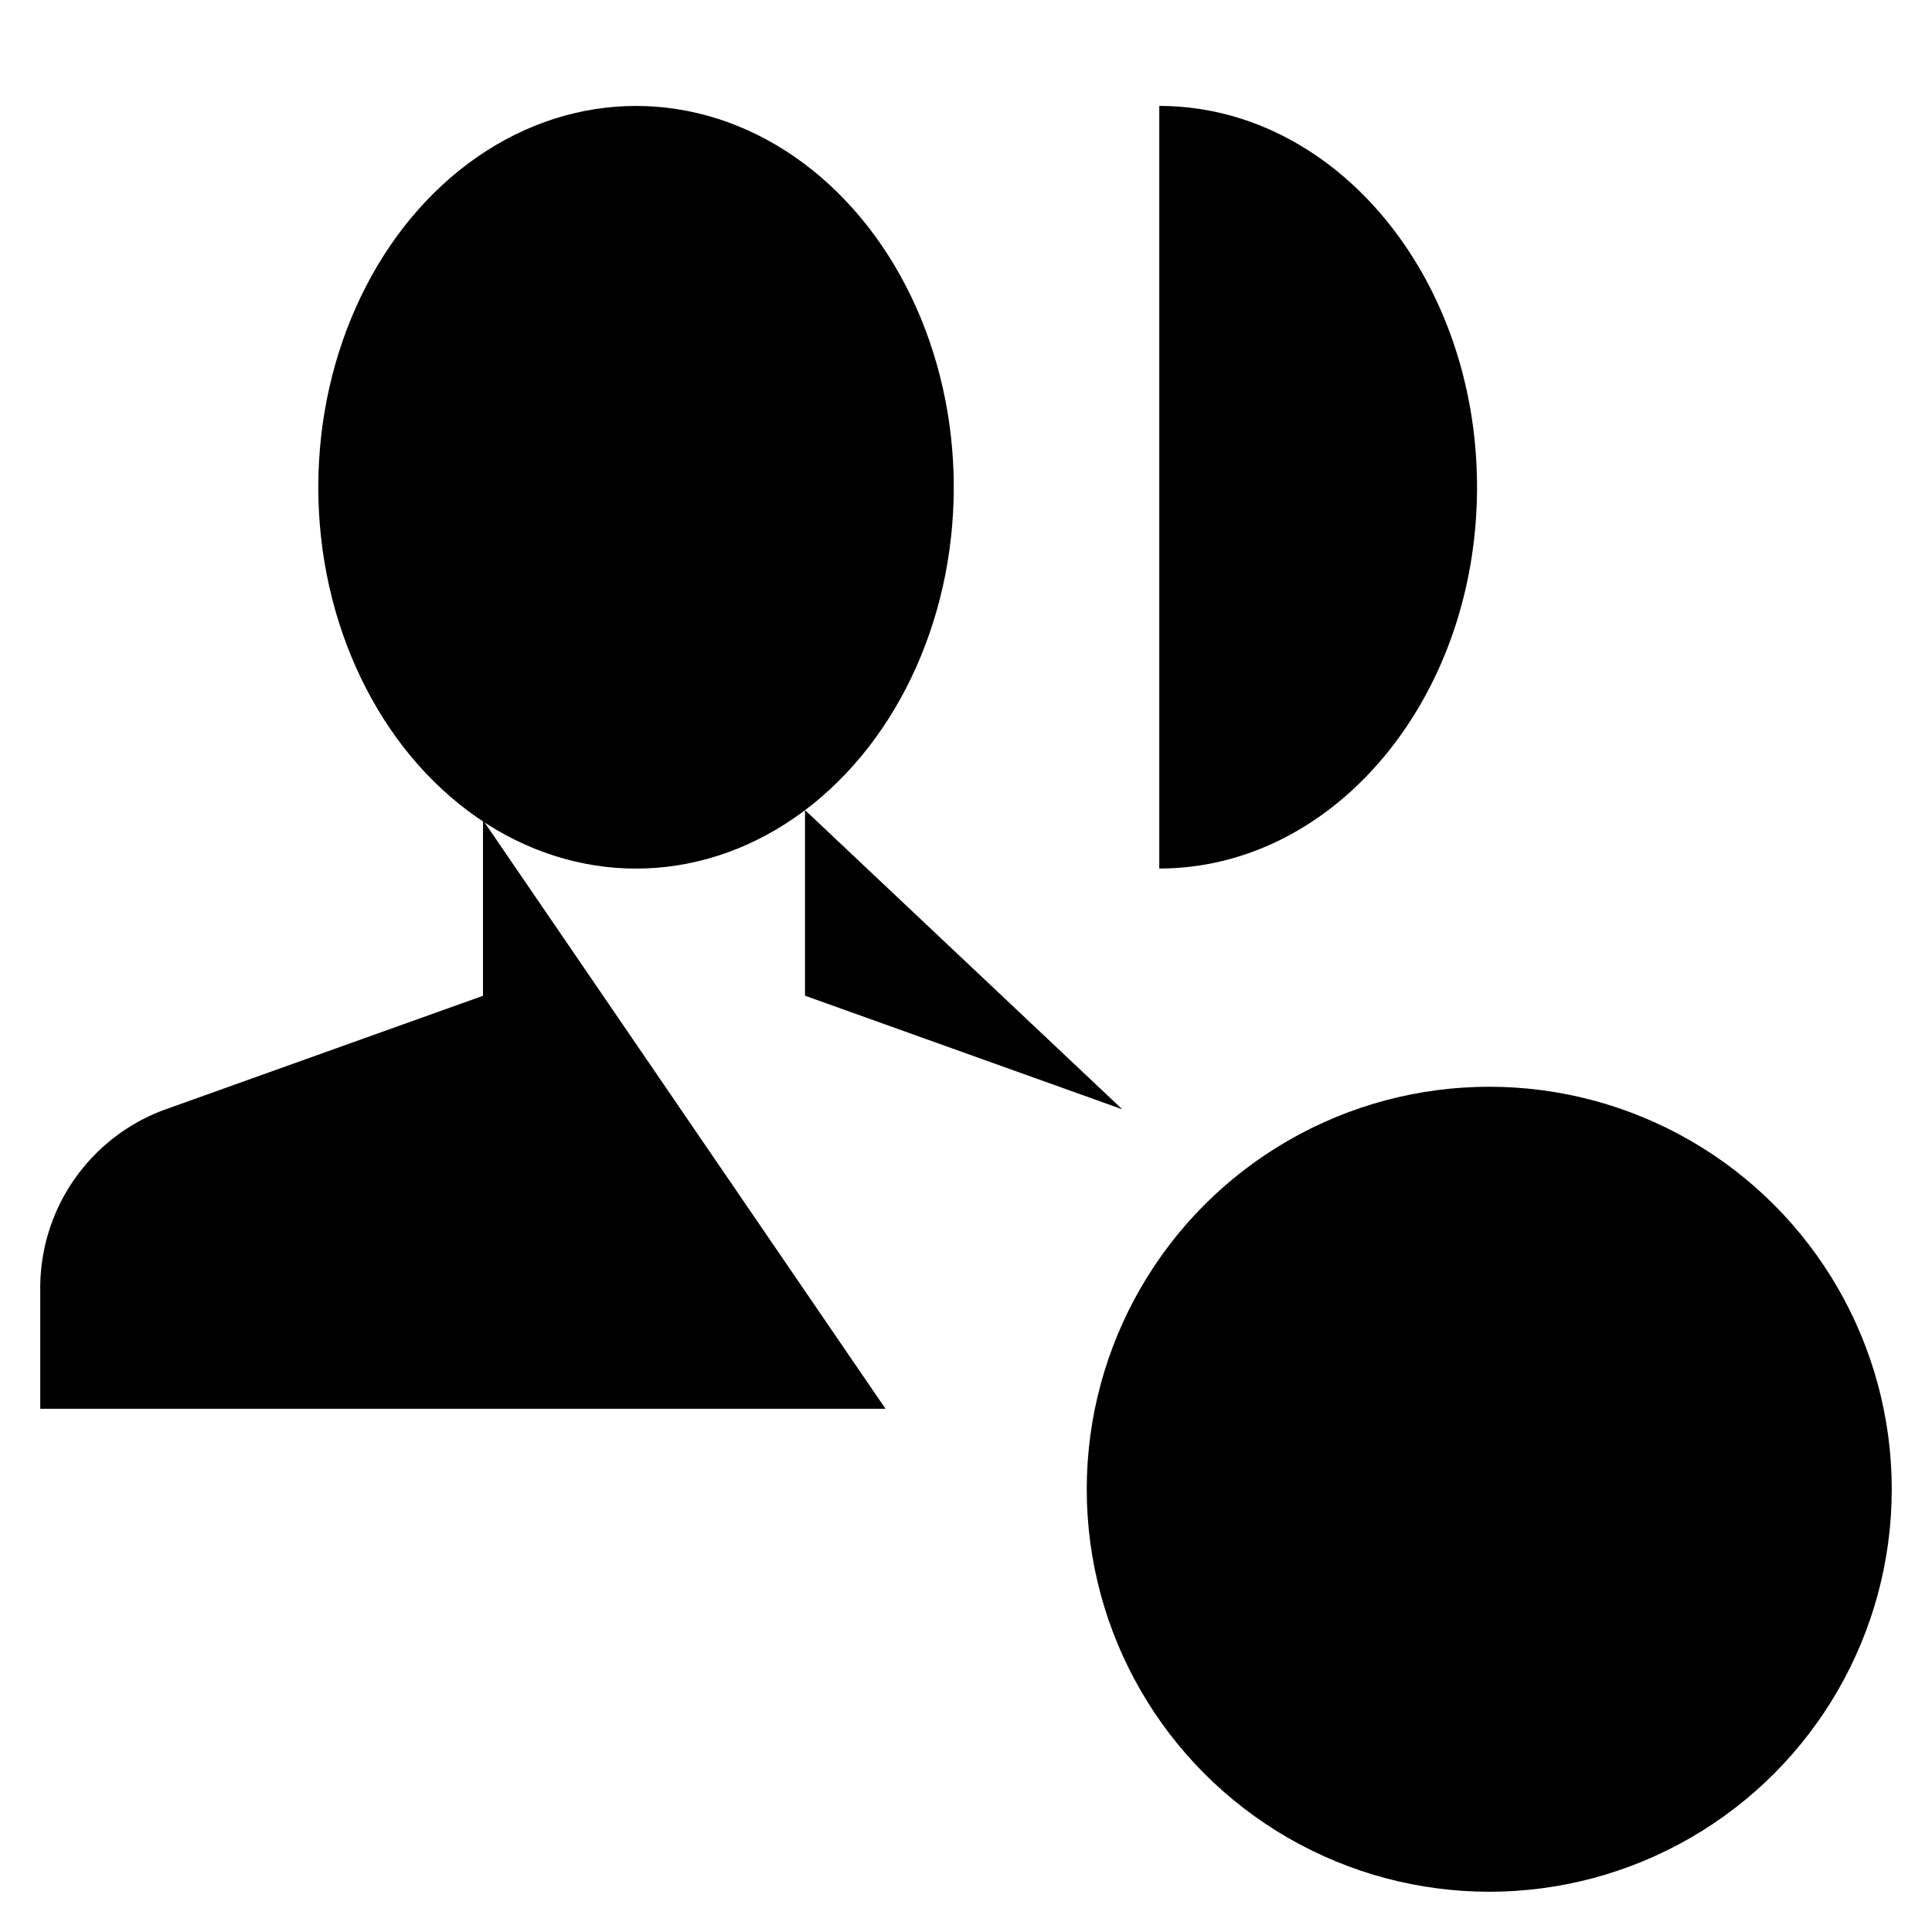 <svg xmlns="http://www.w3.org/2000/svg" class="icon icon" viewBox="0 0 24 24"><path d="M13.941 13.78L10 12.369v-2.306m-4 .125v2.182l-3.941 1.41A2.358 2.358 0 0 0 .5 16.012V17.5H11"/><ellipse cx="7.901" cy="6.053" rx="3.947" ry="4.737"/><path d="M11.817 5.625l-.374.033c-1.343.259-2.208-.228-2.948-1.523-.444.851-1.832 1.523-2.973 1.523a3.166 3.166 0 0 1-1.528-.368M16.5 11.369v-1.306m-2.099-8.747c2.18 0 3.947 2.12 3.947 4.736s-1.768 4.737-3.947 4.737m3.916-5.164l-.374.033c-1.343.259-2.208-.228-2.948-1.523"/><circle cx="18.5" cy="18.5" r="5"/><path d="M18.5 16v5m2.5-2.5h-5"/></svg>
